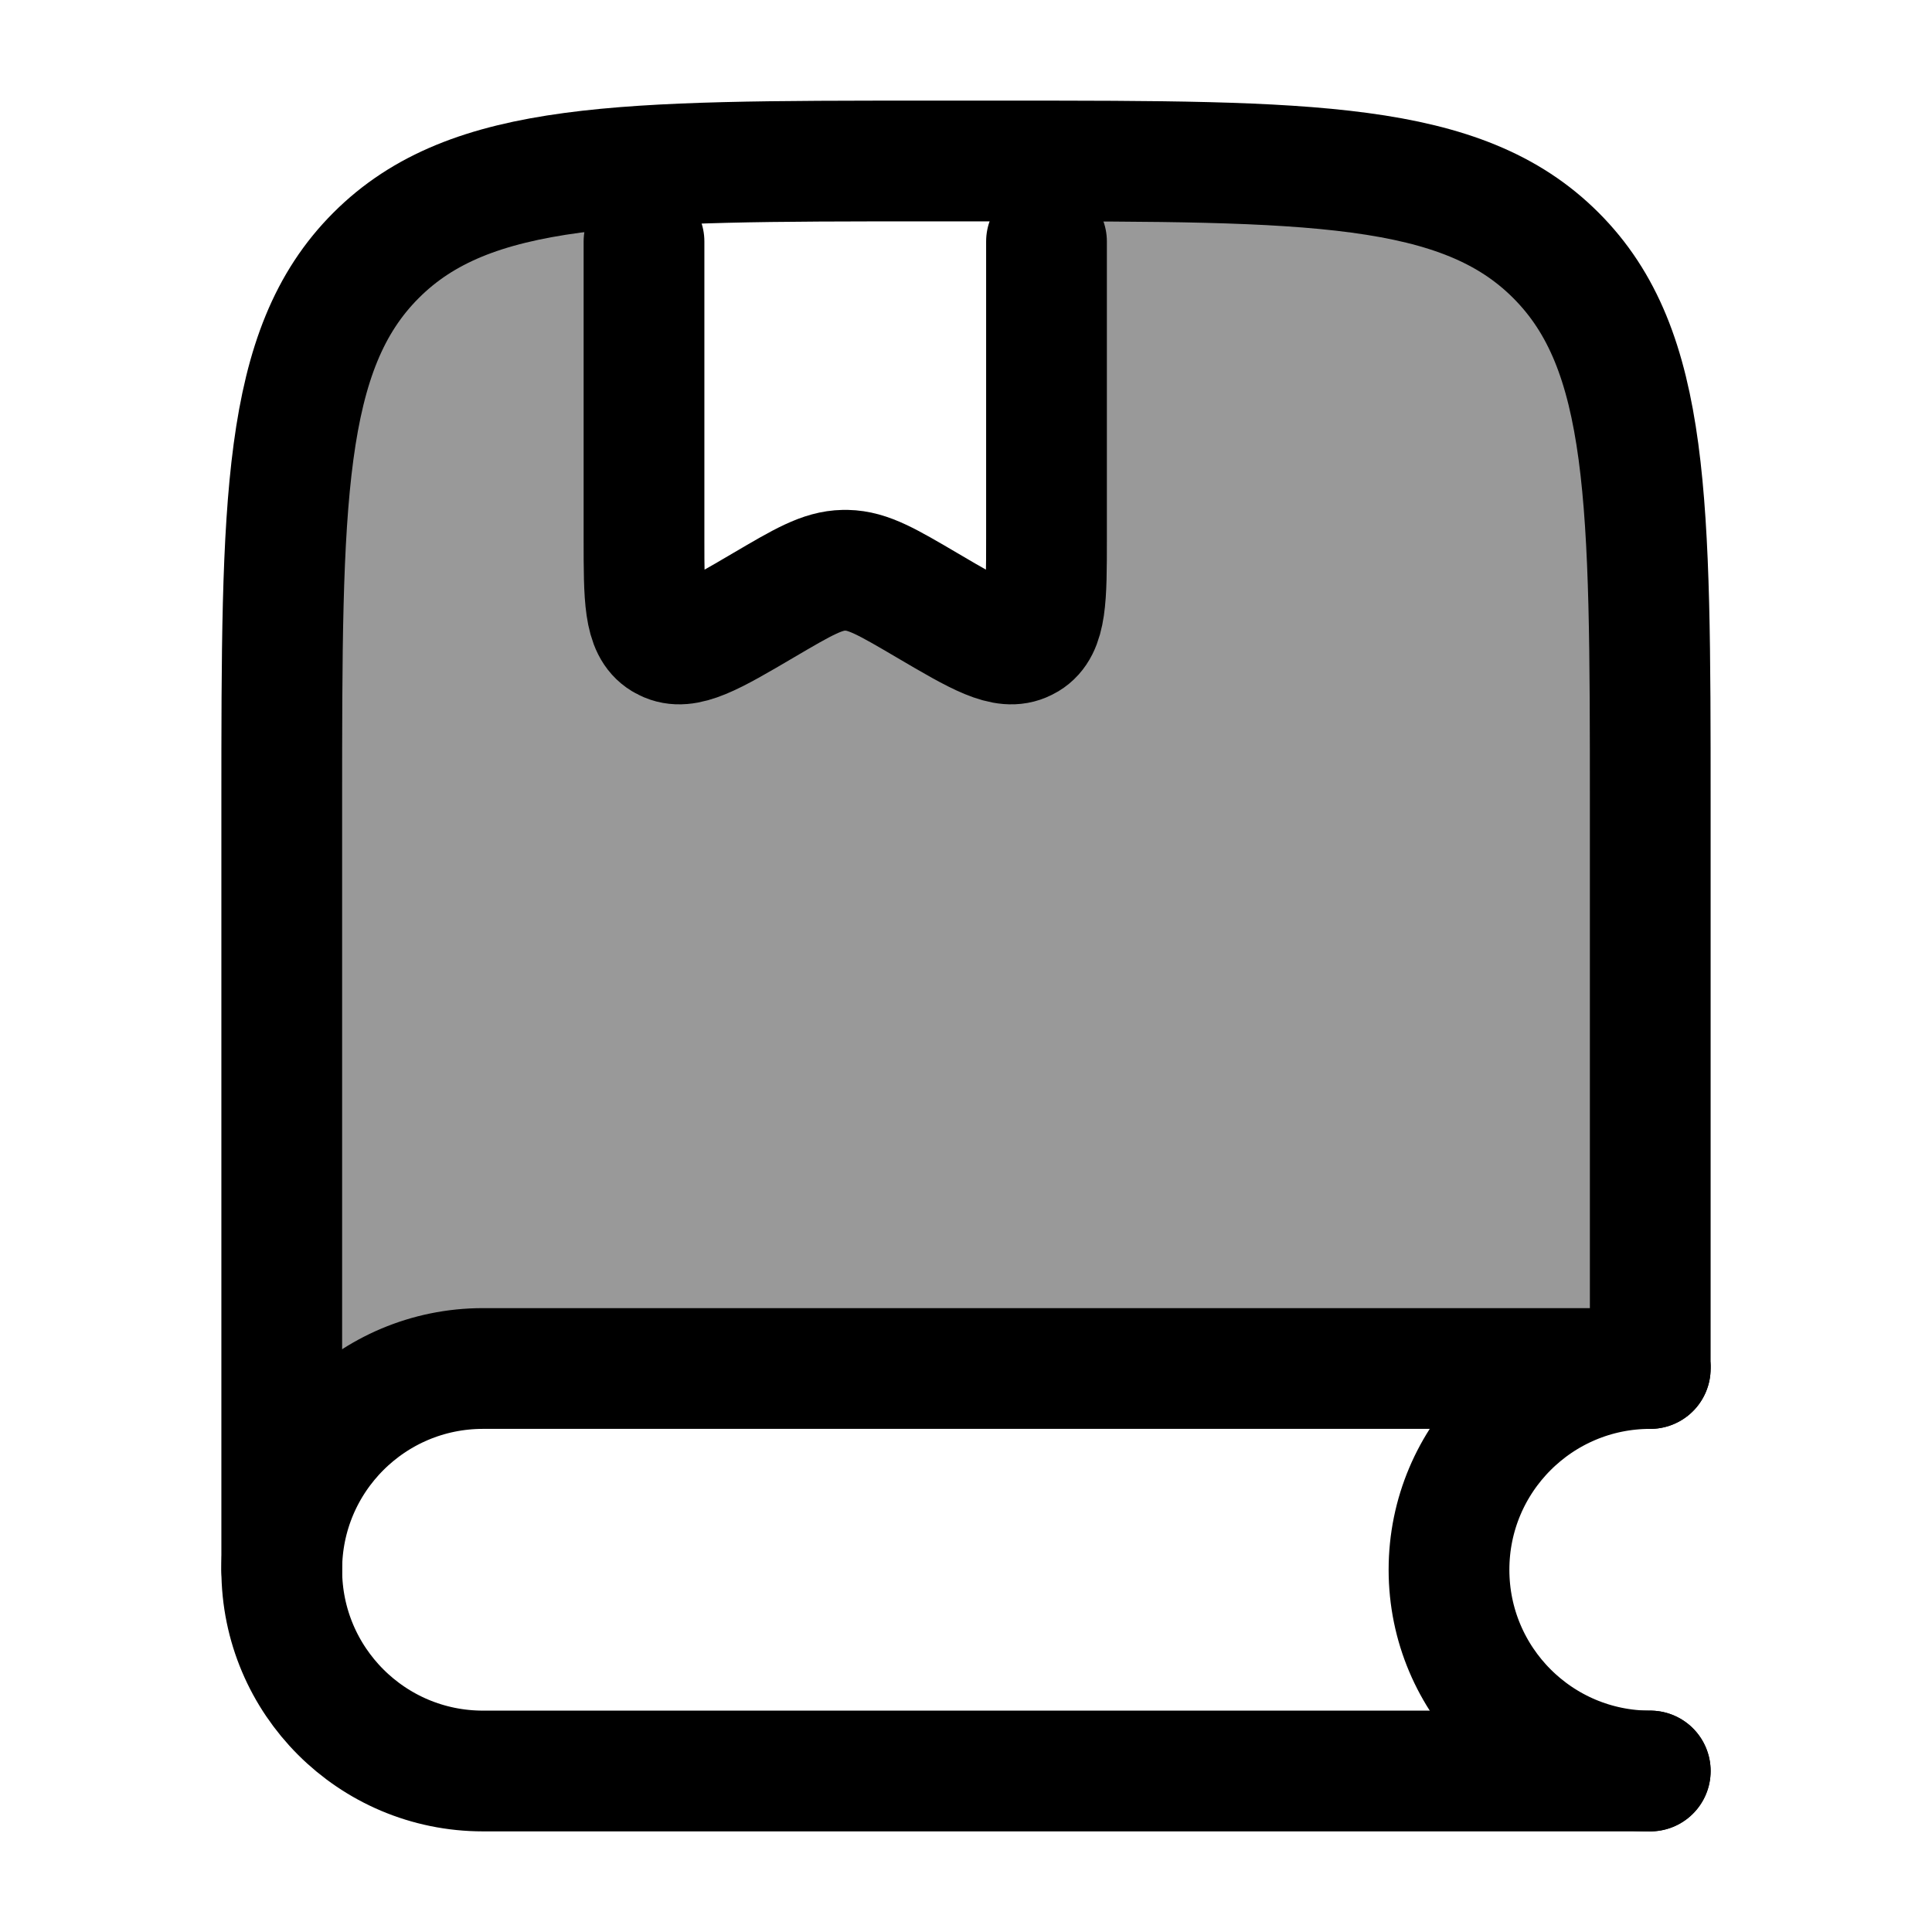 <svg width="24" height="24" viewBox="0 0 24 24" fill="none" xmlns="http://www.w3.org/2000/svg">
    <path opacity="0.4" d="M13 2V6.69C13 7.43 13 7.8 12.762 7.944C12.752 7.95 12.741 7.956 12.73 7.961C12.482 8.087 12.159 7.897 11.511 7.516C11.027 7.232 10.786 7.089 10.518 7.084C10.506 7.084 10.494 7.084 10.482 7.084C10.214 7.089 9.973 7.232 9.489 7.516C8.841 7.897 8.518 8.087 8.27 7.961C8.259 7.956 8.248 7.95 8.238 7.944C8 7.8 8 7.43 8 6.69V2.061C6.42 2.164 5.407 2.438 4.673 3.172C3.502 4.343 3.502 6.229 3.502 10V18.878C3.46 19.107 3.466 19.323 3.502 19.5V18.878C3.658 18.032 4.484 17 7.002 17C10.202 17 17.335 16.952 20.502 16.929V10C20.502 6.229 20.502 4.343 19.33 3.172C18.212 2.053 16.442 2.002 13 2Z" fill="currentColor"/>
    <path d="M20.5 16.929V10C20.5 6.229 20.5 4.343 19.328 3.172C18.157 2 16.271 2 12.5 2H11.5C7.729 2 5.843 2 4.672 3.172C3.5 4.343 3.5 6.229 3.5 10V19.5" stroke="currentColor" stroke-width="1.5" stroke-linecap="round"/>
    <path d="M8 3L8 6.69C8 7.43 8 7.8 8.238 7.944C8.248 7.95 8.259 7.956 8.27 7.961C8.518 8.087 8.841 7.897 9.489 7.516C9.973 7.232 10.214 7.089 10.482 7.084C10.494 7.084 10.506 7.084 10.518 7.084C10.786 7.089 11.027 7.232 11.511 7.516C12.159 7.897 12.482 8.087 12.73 7.961C12.741 7.956 12.752 7.95 12.762 7.944C13 7.8 13 7.43 13 6.69V3" stroke="currentColor" stroke-width="1.5" stroke-linecap="round" stroke-linejoin="round"/>
    <path d="M20.5 17H6C4.619 17 3.5 18.119 3.5 19.5C3.5 20.881 4.619 22 6 22H20.5" stroke="currentColor" stroke-width="1.5" stroke-linecap="round"/>
    <path d="M20.5 17C19.119 17 18 18.119 18 19.5C18 20.881 19.119 22 20.5 22" stroke="currentColor" stroke-width="1.5" stroke-linecap="round"/>
</svg>
